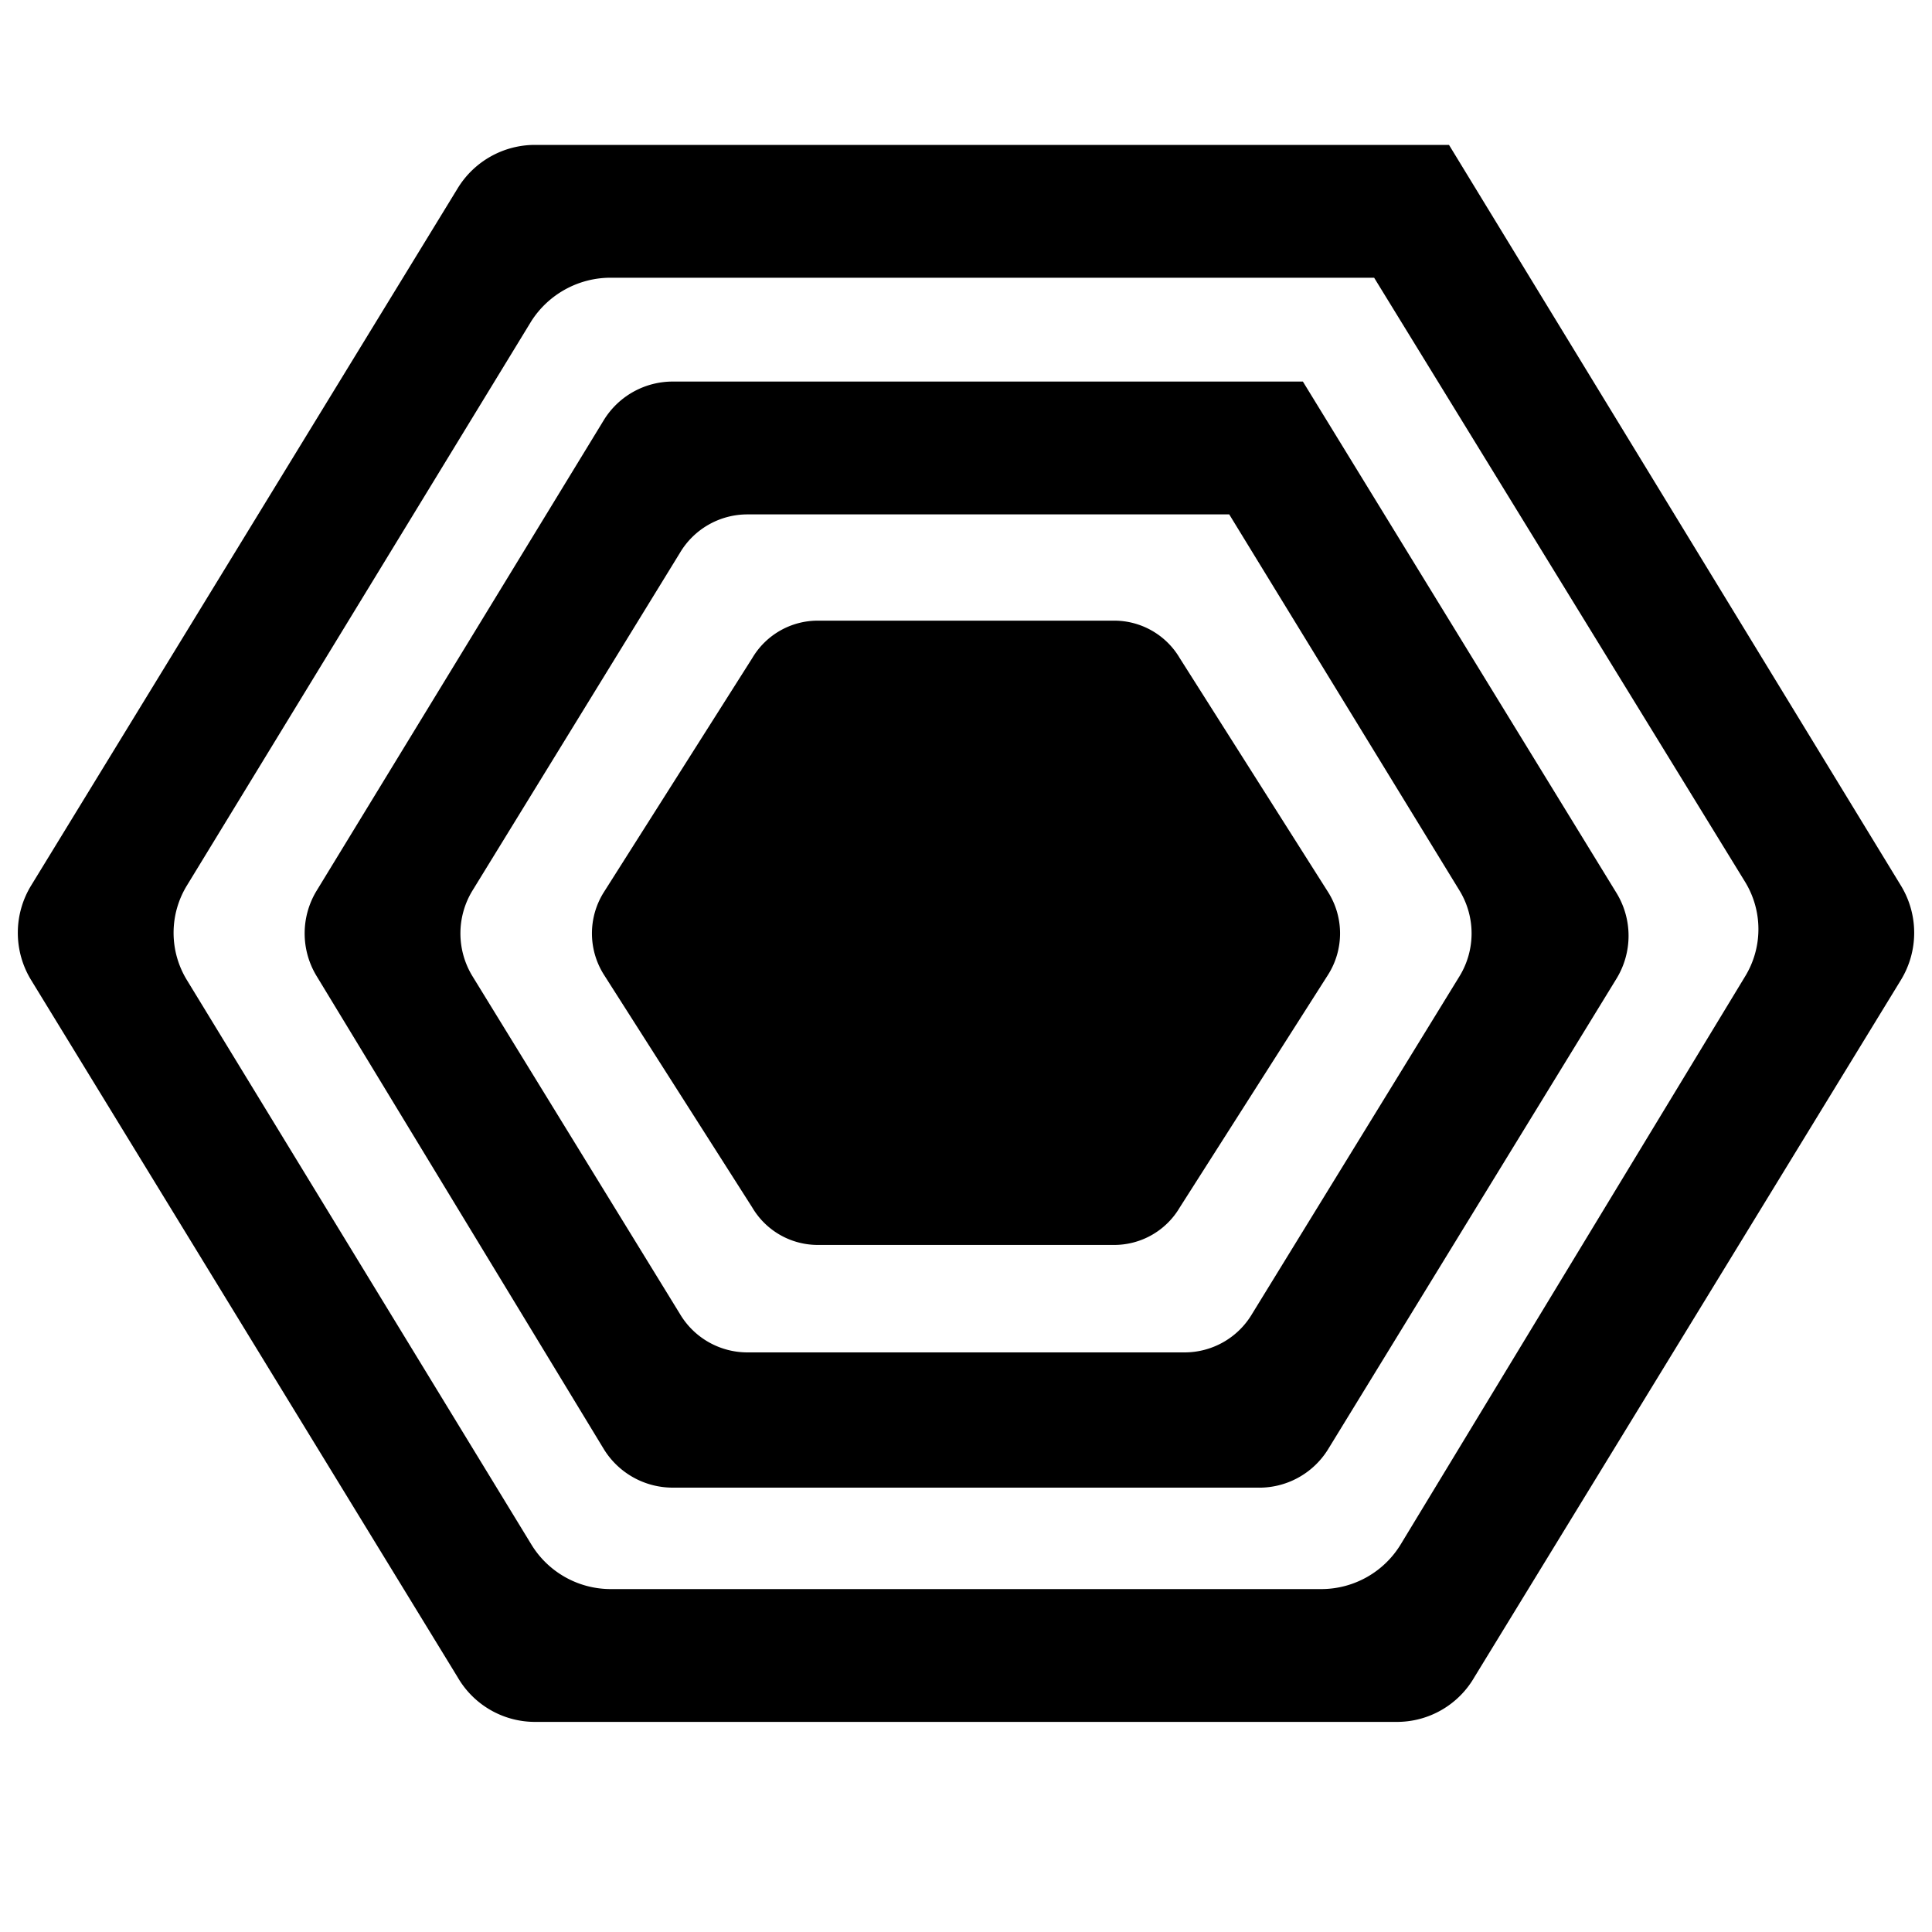 <svg id="Layer_1" data-name="Layer 1" xmlns="http://www.w3.org/2000/svg" viewBox="0 0 16 16">
  <title>central</title>
  <g>
    <path d="M11.38,2.3l3.07,5a.75.75,0,0,1,0,.79L11.6,12.79a.77.77,0,0,1-.65.37H5.05a.77.77,0,0,1-.65-.37L1.55,8.12a.75.75,0,0,1,0-.79L4.4,2.66a.78.78,0,0,1,.65-.36h6.33M12,1.2H4.43a.75.75,0,0,0-.64.36L.26,7.33a.75.75,0,0,0,0,.79l3.53,5.77a.74.74,0,0,0,.64.37h7.14a.74.74,0,0,0,.64-.37l3.53-5.77a.75.75,0,0,0,0-.79L12,1.2Z"/>
    <path d="M10.18,4.26l1.91,3.12a.68.68,0,0,1,0,.7l-1.72,2.8a.65.65,0,0,1-.56.32H6.19a.65.65,0,0,1-.56-.32L3.91,8.08a.68.68,0,0,1,0-.7l1.72-2.8a.65.65,0,0,1,.56-.32h4m.61-1.1H5.58A.67.67,0,0,0,5,3.48L2.62,7.38a.68.68,0,0,0,0,.7L5,12a.67.67,0,0,0,.57.32h4.84A.67.67,0,0,0,11,12l2.39-3.9a.68.68,0,0,0,0-.7L10.79,3.16Z"/>
    <path d="M9.22,5.14H6.78a.63.63,0,0,0-.55.31L5,7.39a.64.64,0,0,0,0,.68L6.23,10a.63.63,0,0,0,.55.31H9.22A.63.63,0,0,0,9.77,10L11,8.07a.64.64,0,0,0,0-.68L9.77,5.45A.63.63,0,0,0,9.22,5.14Z"/>
  </g>
</svg>
